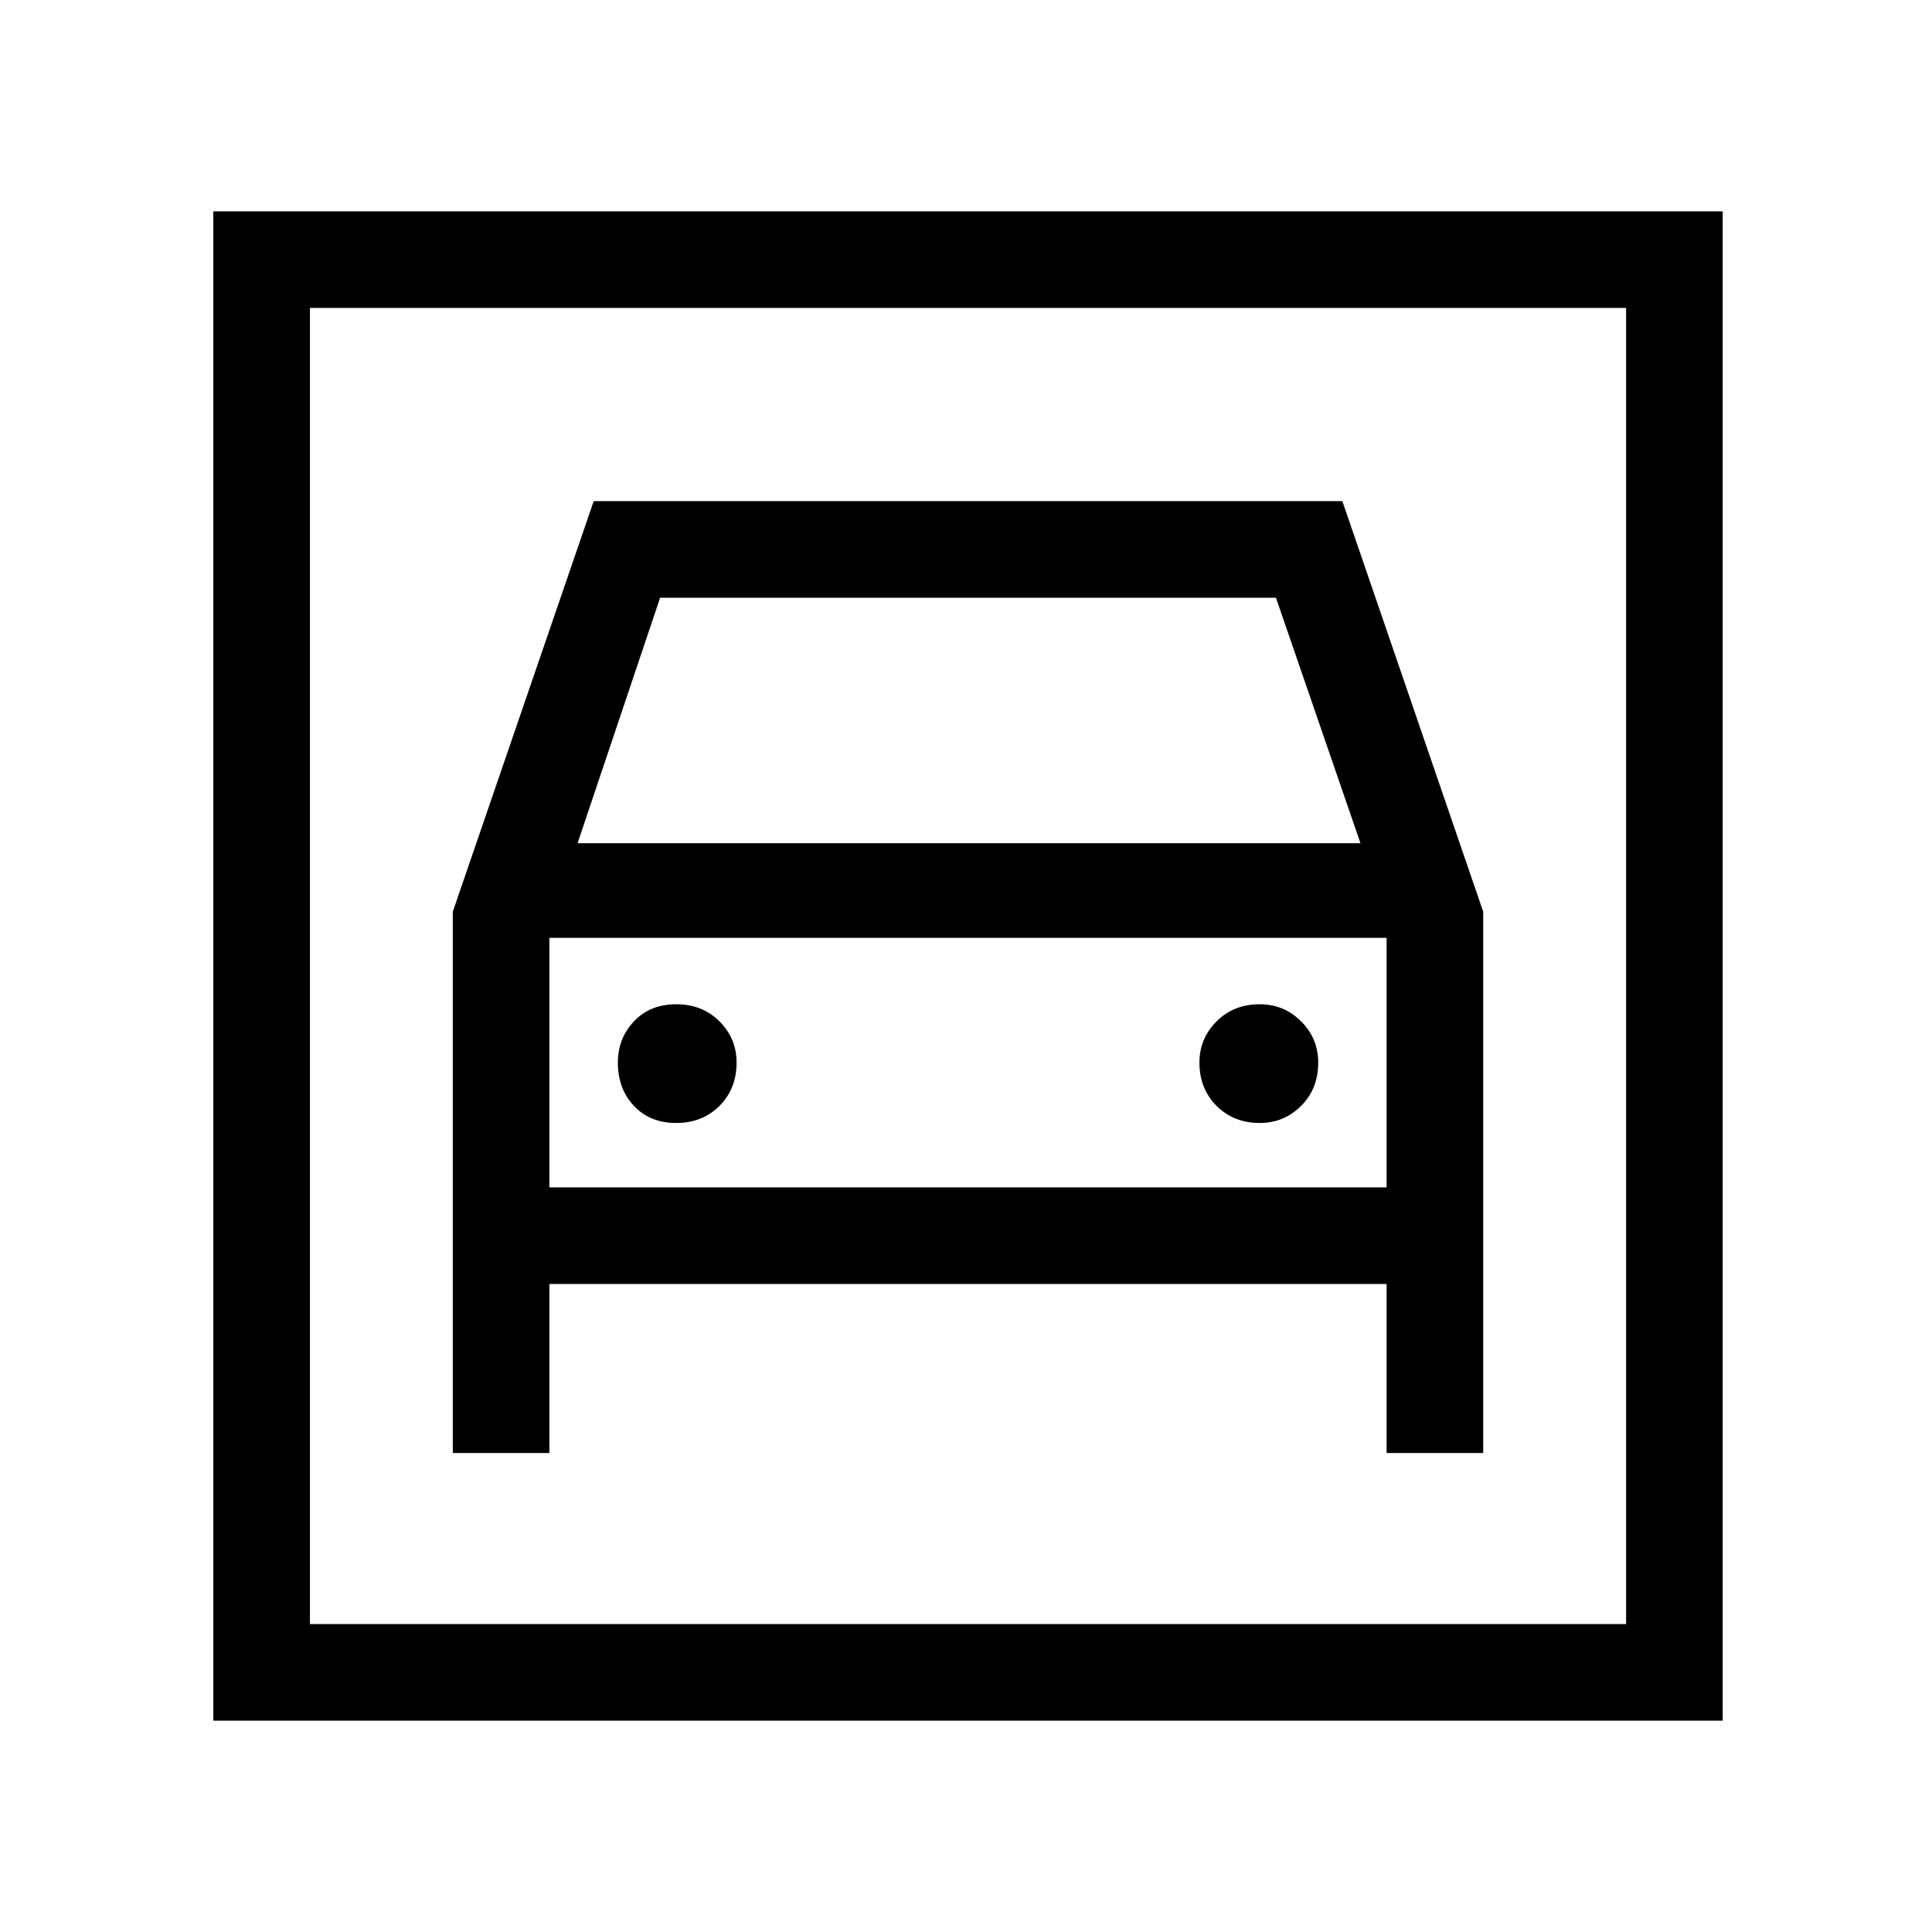 <svg xmlns="http://www.w3.org/2000/svg" height="40" width="40"><path d="M4.417 35.625V4.375H35.667V35.625ZM6.417 33.625H33.667V6.375H6.417ZM14 23.25Q14.542 23.25 14.896 22.896Q15.25 22.542 15.25 22Q15.25 21.5 14.896 21.146Q14.542 20.792 14 20.792Q13.458 20.792 13.125 21.146Q12.792 21.5 12.792 22Q12.792 22.542 13.125 22.896Q13.458 23.25 14 23.25ZM26.083 23.25Q26.583 23.25 26.938 22.896Q27.292 22.542 27.292 22Q27.292 21.5 26.938 21.146Q26.583 20.792 26.083 20.792Q25.542 20.792 25.188 21.146Q24.833 21.5 24.833 22Q24.833 22.542 25.188 22.896Q25.542 23.25 26.083 23.25ZM9.375 30.083H11.375V26.583H28.708V30.083H30.708V18.875L27.792 10.375H12.292L9.375 18.875ZM11.958 17.458 13.667 12.375H26.417L28.167 17.458ZM11.375 24.583V19.417H28.708V24.583ZM6.417 33.625V6.375V33.625Z"/></svg>